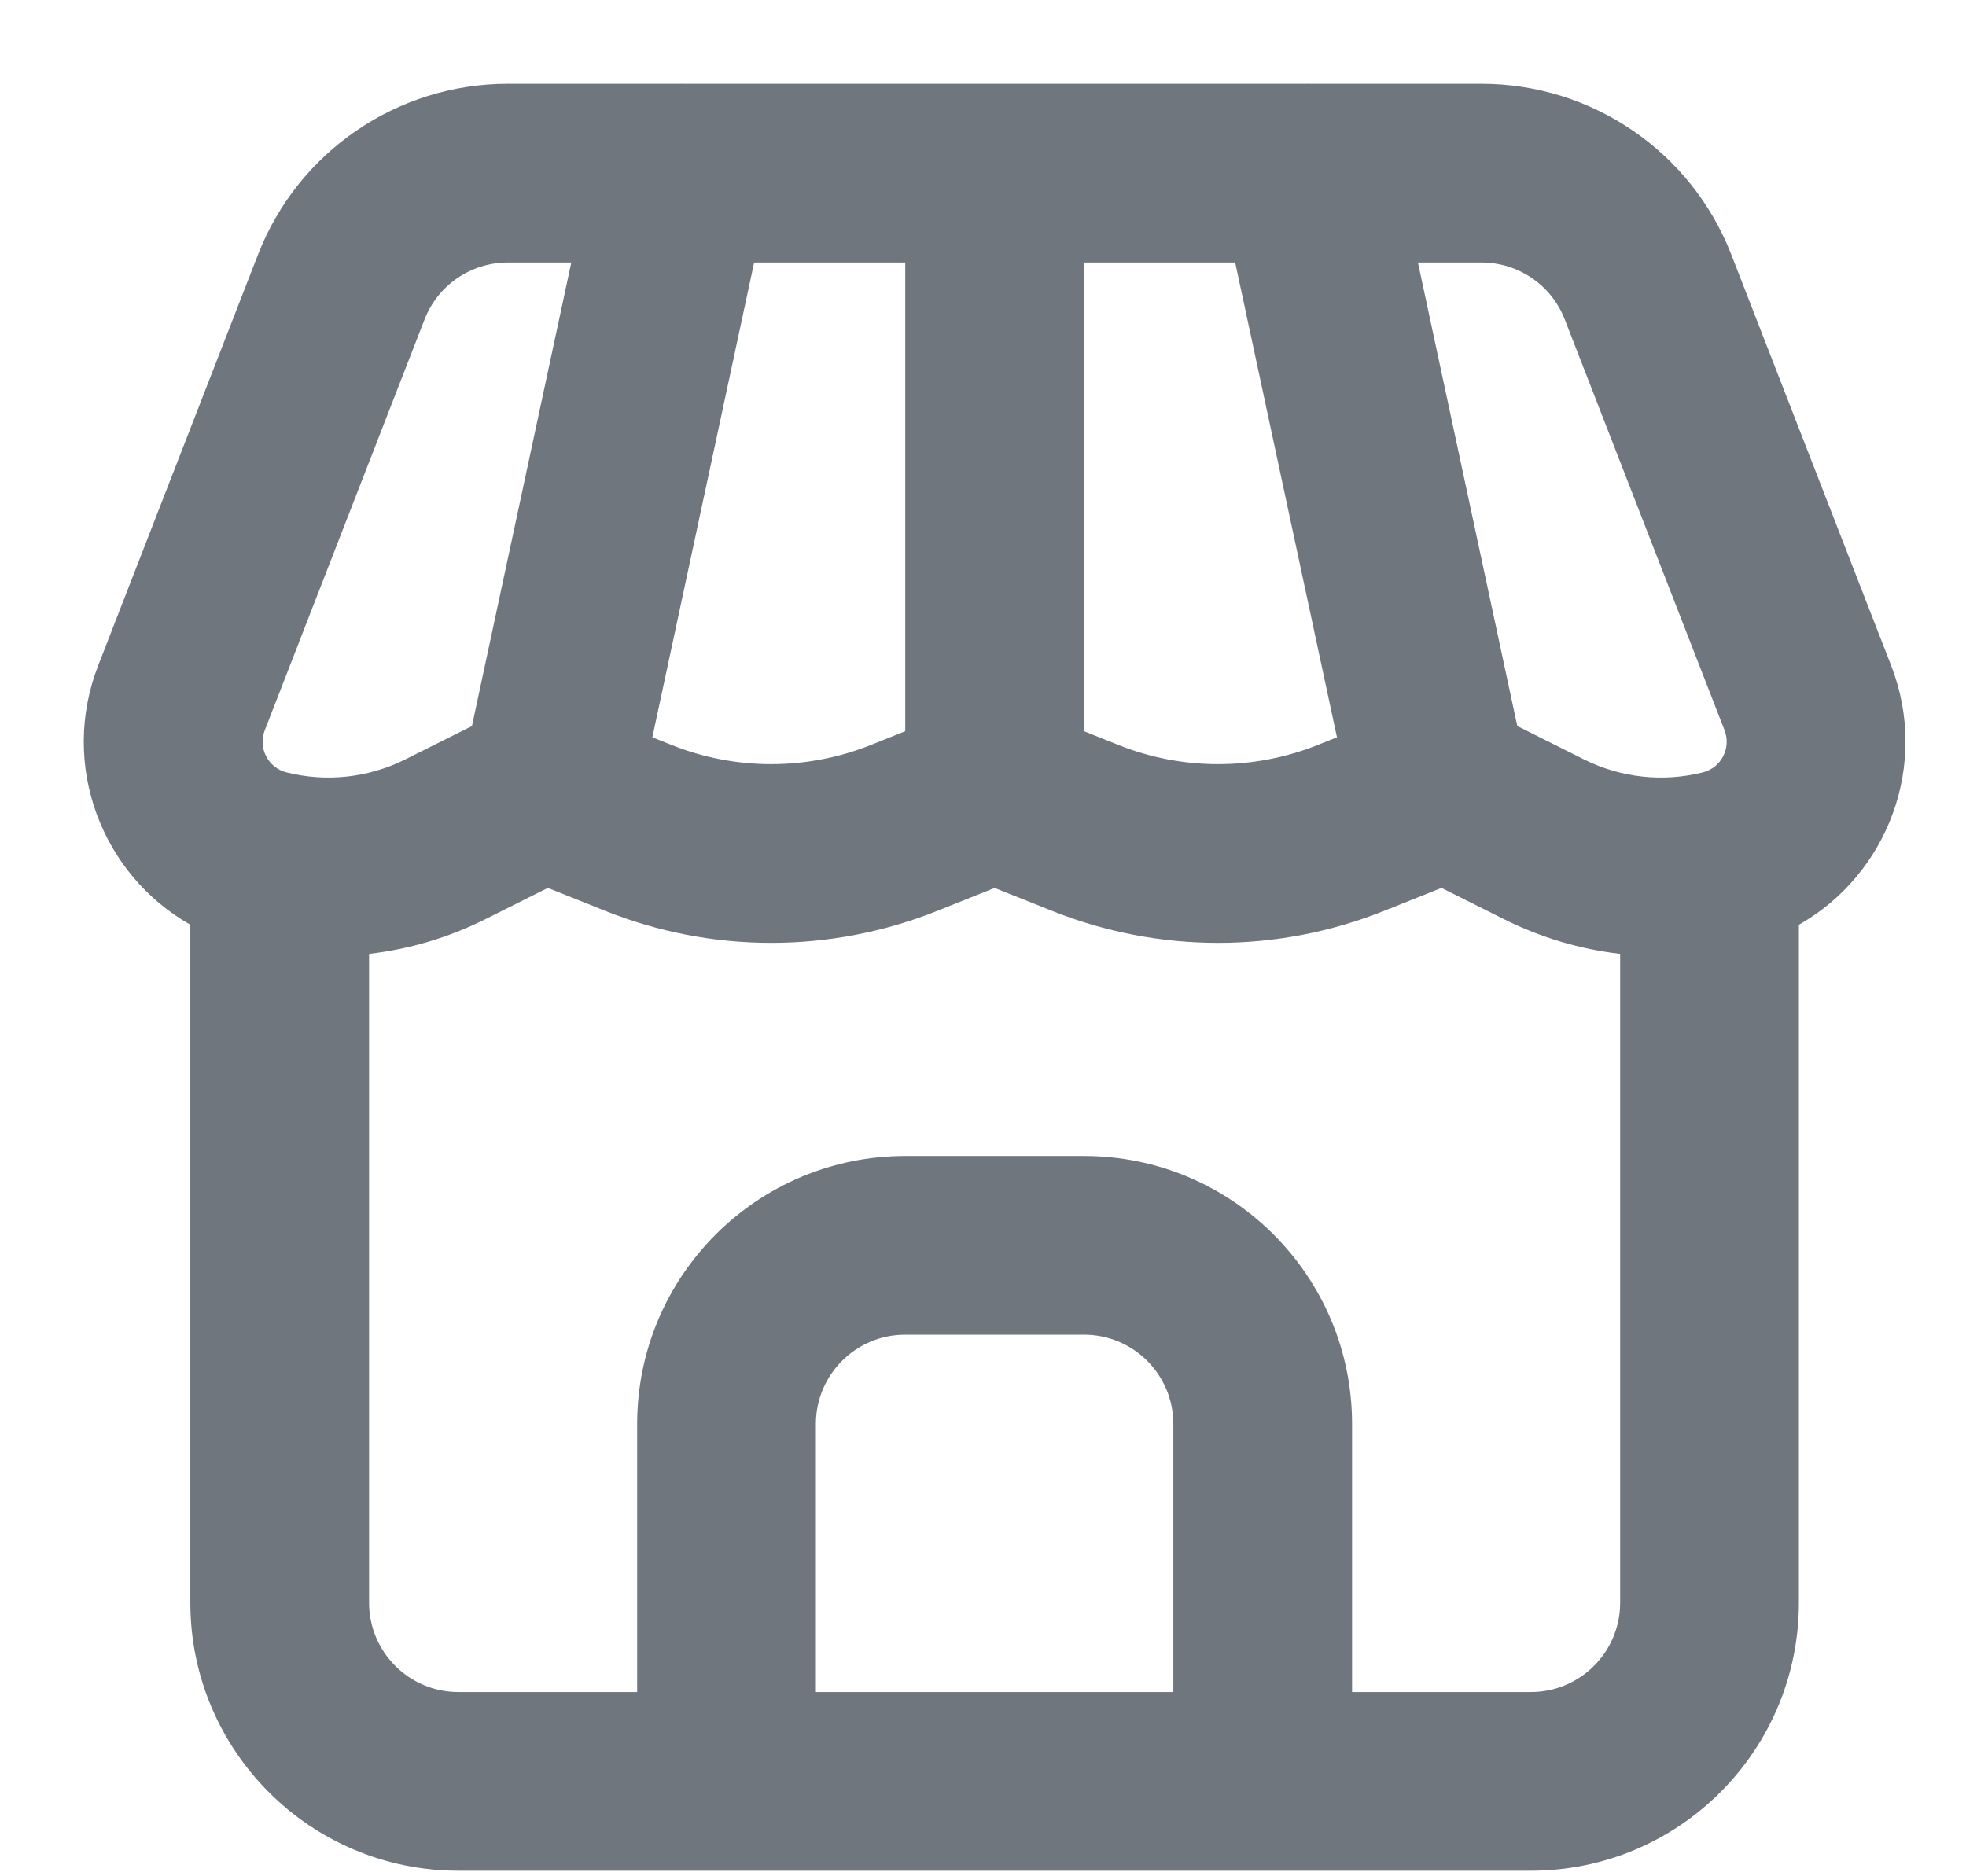 <svg width="22" height="21" viewBox="0 0 22 21" fill="none" xmlns="http://www.w3.org/2000/svg">
<path fill-rule="evenodd" clip-rule="evenodd" d="M7.648 0.938C7.636 0.937 7.623 0.937 7.61 0.938H5.683C4.445 0.938 3.335 1.697 2.887 2.85L1.099 7.448C0.664 8.565 1.141 9.79 2.13 10.35V17.938C2.13 19.595 3.474 20.938 5.13 20.938H17.13C18.787 20.938 20.13 19.595 20.13 17.938V10.35C21.119 9.79 21.596 8.565 21.162 7.448L19.374 2.85C18.926 1.697 17.815 0.938 16.578 0.938H14.65C14.638 0.937 14.625 0.937 14.612 0.938H7.648ZM18.13 10.676C17.682 10.624 17.242 10.494 16.832 10.289L16.131 9.938L16.13 9.938L15.487 10.195C14.295 10.672 12.966 10.672 11.773 10.195L11.13 9.938L10.487 10.195C9.295 10.672 7.965 10.672 6.773 10.195L6.131 9.938L6.13 9.938L5.429 10.289C5.019 10.494 4.579 10.624 4.13 10.676V17.938C4.13 18.49 4.578 18.938 5.13 18.938H7.13V15.938C7.13 14.281 8.474 12.938 10.13 12.938H12.13C13.787 12.938 15.13 14.281 15.13 15.938V18.938H17.13C17.683 18.938 18.13 18.49 18.13 17.938V10.676ZM17.025 8.149C17.01 8.141 16.995 8.134 16.979 8.127L15.867 2.938H16.578C16.991 2.938 17.361 3.191 17.51 3.575L19.298 8.173C19.375 8.372 19.261 8.594 19.054 8.645C18.608 8.757 18.137 8.705 17.726 8.5L17.025 8.149ZM14.961 8.252L13.822 2.938H12.13V8.184L12.516 8.338C13.231 8.624 14.029 8.624 14.745 8.338L14.961 8.252ZM10.13 2.938H8.439L7.3 8.252L7.516 8.338C8.231 8.624 9.029 8.624 9.745 8.338L10.13 8.184V2.938ZM5.281 8.127L6.393 2.938H5.683C5.27 2.938 4.9 3.191 4.751 3.575L2.963 8.173C2.885 8.372 3 8.594 3.207 8.645C3.653 8.757 4.124 8.705 4.534 8.5L5.236 8.149C5.251 8.141 5.266 8.134 5.281 8.127ZM13.13 15.938V18.938H9.13V15.938C9.13 15.385 9.578 14.938 10.13 14.938H12.13C12.683 14.938 13.13 15.385 13.13 15.938Z" fill="#6F767E"/>
</svg>
